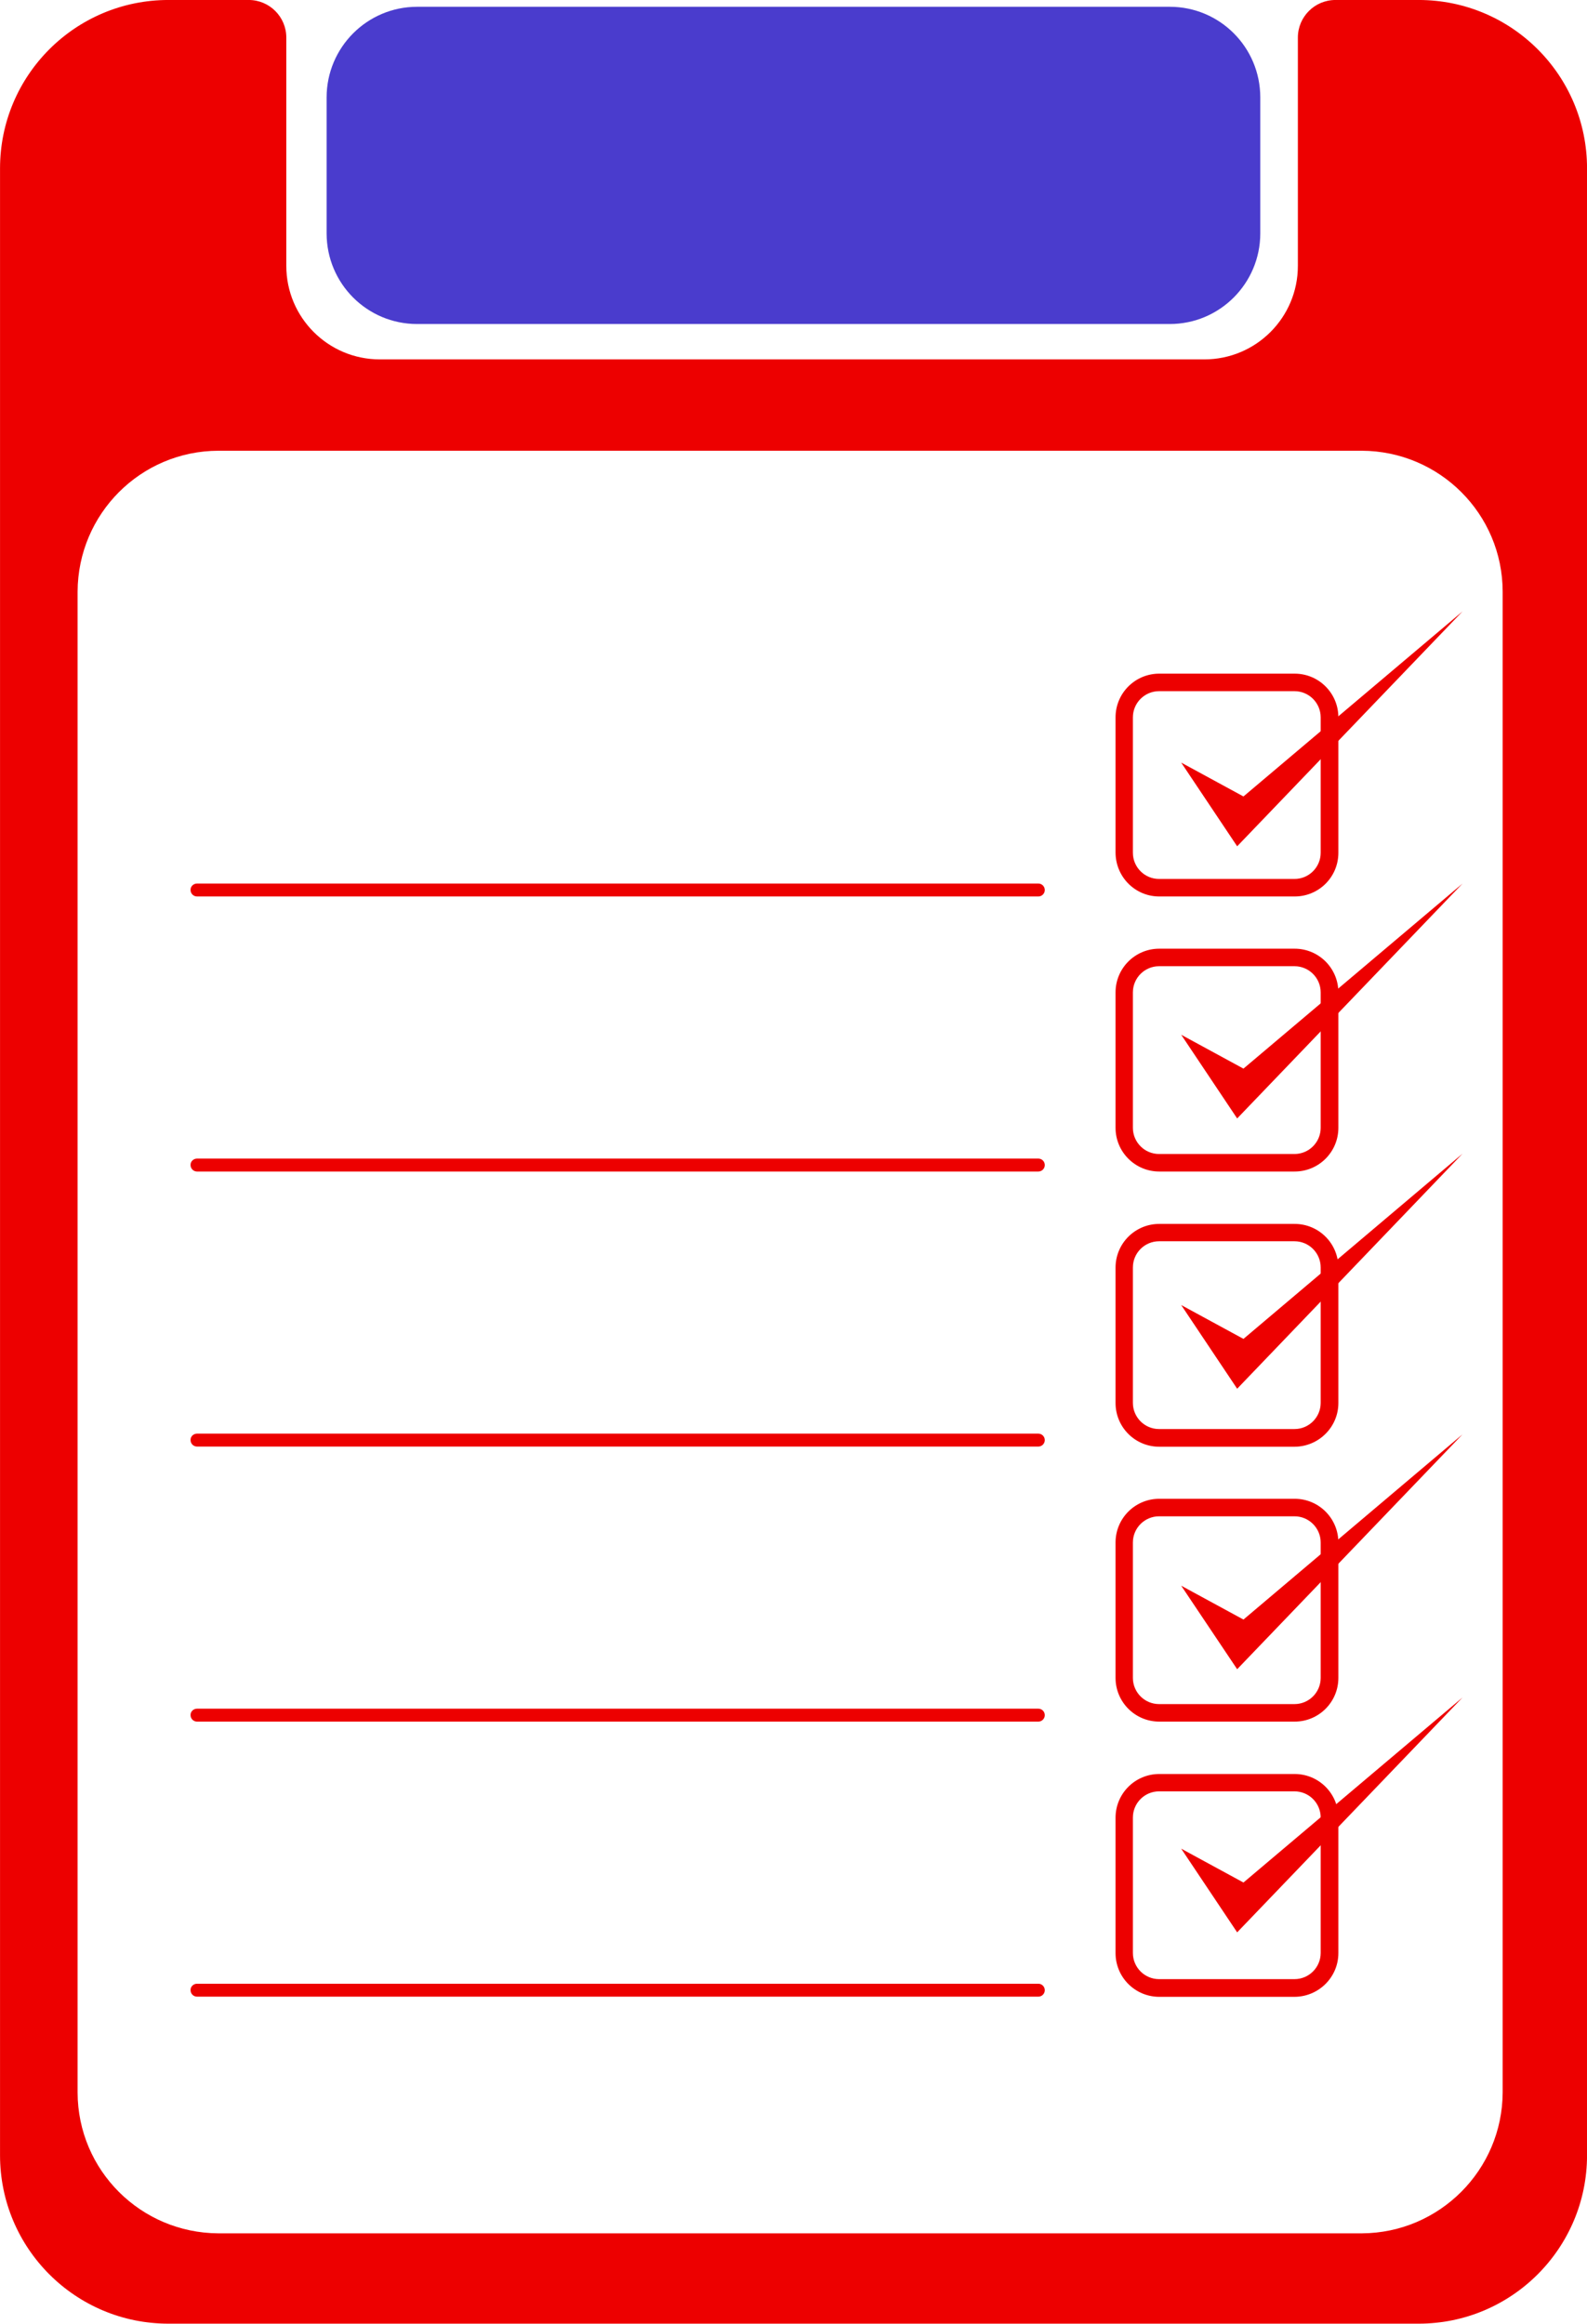 <?xml version="1.0" encoding="utf-8"?>
<!-- Generator: Adobe Illustrator 23.0.3, SVG Export Plug-In . SVG Version: 6.00 Build 0)  -->
<svg version="1.1" id="Layer_1" xmlns="http://www.w3.org/2000/svg" xmlns:xlink="http://www.w3.org/1999/xlink" x="0px" y="0px"
	 viewBox="0 0 93.3 136.61" style="enable-background:new 0 0 93.3 136.61;" xml:space="preserve">
<style type="text/css">
	.st0{fill:#4D4D4F;}
	.st1{fill:#4A3CCD;}
	.st2{enable-background:new    ;}
	.st3{fill:#FFFFFF;}
	.st4{fill:#ED0000;}
	.st5{fill:#FFFFFF;stroke:#ED0000;stroke-width:3;stroke-miterlimit:10;}
</style>
<g id="Group_46_1_" transform="translate(-1478.918 621.159)">
	<path id="Rectangle_15_1_" class="st1" d="M1503.44-620.76h44.25c2.94,0,5.32,2.38,5.32,5.33v7.99c0,2.94-2.38,5.33-5.32,5.33
		h-44.25c-2.94,0-5.32-2.38-5.32-5.33v-7.99C1498.12-618.37,1500.5-620.76,1503.44-620.76z"/>
	<path id="Path_40_1_" class="st4" d="M1562.32-484.55h-73.5c-5.47,0-9.9-4.43-9.9-9.9c0,0,0,0,0,0v-116.81c0-5.47,4.43-9.9,9.9-9.9
		l0,0h4.72c1.22,0,2.21,0.99,2.21,2.21l0,0v13.42c0,3.04,2.46,5.5,5.5,5.5h48.47c3.04,0,5.5-2.46,5.5-5.5v-13.42
		c0-1.22,0.99-2.21,2.21-2.21c0,0,0,0,0,0h4.89c5.47,0,9.9,4.43,9.9,9.9v0v116.81C1572.22-488.99,1567.79-484.55,1562.32-484.55z
		 M1567.26-498.14v-88.24c-0.01-4.57-3.71-8.26-8.28-8.28h-67.22c-4.57,0.01-8.26,3.71-8.28,8.28v88.24
		c0.01,4.57,3.71,8.26,8.28,8.28h67.22C1563.54-489.88,1567.24-493.58,1567.26-498.14L1567.26-498.14z"/>
	<g id="Group_45_1_" transform="translate(1490.121 -585.215)">
		<path id="Path_41_1_" class="st4" d="M64.91,16.76h-7.96c-1.42,0-2.56-1.15-2.57-2.57V6.23c0-1.42,1.15-2.57,2.57-2.57h7.96
			c1.42,0,2.57,1.15,2.57,2.57v7.96C67.48,15.62,66.33,16.76,64.91,16.76z M56.94,4.69c-0.85,0-1.54,0.69-1.54,1.54v7.96
			c0,0.85,0.69,1.54,1.54,1.54h7.96c0.85,0,1.54-0.69,1.54-1.54V6.23c0-0.85-0.69-1.54-1.54-1.54H56.94z"/>
		<path id="Rectangle_16_1_" class="st4" d="M0.38,16h49.46c0.21,0,0.38,0.17,0.38,0.38l0,0c0,0.21-0.17,0.38-0.38,0.38H0.38
			c-0.21,0-0.38-0.17-0.38-0.38l0,0C-0.01,16.17,0.17,16,0.38,16z"/>
		<path id="Path_42_1_" class="st4" d="M64.91,32.93h-7.96c-1.42,0-2.57-1.15-2.57-2.57V22.4c0-1.42,1.15-2.57,2.57-2.57h7.96
			c1.42,0,2.57,1.15,2.57,2.57v7.96C67.48,31.78,66.33,32.93,64.91,32.93z M56.94,20.86c-0.85,0-1.54,0.69-1.54,1.54v7.96
			c0,0.85,0.69,1.54,1.54,1.54h7.96c0.85,0,1.54-0.69,1.54-1.54V22.4c0-0.85-0.69-1.54-1.54-1.54H56.94z"/>
		<path id="Rectangle_17_1_" class="st4" d="M0.38,32.17h49.46c0.21,0,0.38,0.17,0.38,0.38l0,0c0,0.21-0.17,0.38-0.38,0.38H0.38
			c-0.21,0-0.38-0.17-0.38-0.38l0,0C-0.01,32.34,0.17,32.17,0.38,32.17z"/>
		<path id="Path_43_1_" class="st4" d="M64.91,49.11h-7.96c-1.42,0-2.57-1.15-2.57-2.57v-7.96c0-1.42,1.15-2.57,2.57-2.57h7.96
			c1.42,0,2.57,1.15,2.57,2.57v7.96C67.48,47.95,66.33,49.1,64.91,49.11z M56.94,37.03c-0.85,0-1.54,0.69-1.54,1.54v7.96
			c0,0.85,0.69,1.54,1.54,1.54h7.96c0.85,0,1.54-0.69,1.54-1.54v-7.96c0-0.85-0.69-1.54-1.54-1.54H56.94z"/>
		<path id="Rectangle_18_1_" class="st4" d="M0.38,48.34h49.46c0.21,0,0.38,0.17,0.38,0.38l0,0c0,0.21-0.17,0.38-0.38,0.38H0.38
			c-0.21,0-0.38-0.17-0.38-0.38l0,0C-0.01,48.51,0.17,48.34,0.38,48.34z"/>
		<path id="Path_44_1_" class="st4" d="M64.91,65.27h-7.96c-1.42,0-2.57-1.15-2.57-2.57v-7.96c0-1.42,1.15-2.57,2.57-2.57h7.96
			c1.42,0,2.57,1.15,2.57,2.57v7.96C67.48,64.12,66.33,65.27,64.91,65.27z M56.94,53.2c-0.85,0-1.54,0.69-1.54,1.54v7.96
			c0,0.85,0.69,1.54,1.54,1.54h7.96c0.85,0,1.54-0.69,1.54-1.54v-7.96c0-0.85-0.69-1.54-1.54-1.54H56.94z"/>
		<path id="Rectangle_19_1_" class="st4" d="M0.38,64.51h49.46c0.21,0,0.38,0.17,0.38,0.38l0,0c0,0.21-0.17,0.38-0.38,0.38H0.38
			c-0.21,0-0.38-0.17-0.38-0.38l0,0C-0.01,64.68,0.17,64.51,0.38,64.51z"/>
		<path id="Path_45_1_" class="st4" d="M64.91,81.45h-7.96c-1.42,0-2.57-1.15-2.57-2.57v-7.96c0-1.42,1.15-2.57,2.57-2.57h7.96
			c1.42,0,2.57,1.15,2.57,2.57v7.96C67.48,80.29,66.33,81.44,64.91,81.45z M56.94,69.37c-0.85,0-1.54,0.69-1.54,1.54v7.96
			c0,0.85,0.69,1.54,1.54,1.54h7.96c0.85,0,1.54-0.69,1.54-1.54v-7.96c0-0.85-0.69-1.54-1.54-1.54H56.94z"/>
		<path id="Rectangle_20_1_" class="st4" d="M0.38,80.68h49.46c0.21,0,0.38,0.17,0.38,0.38l0,0c0,0.21-0.17,0.38-0.38,0.38H0.38
			c-0.21,0-0.38-0.17-0.38-0.38l0,0C-0.01,80.85,0.17,80.68,0.38,80.68z"/>
		<path id="Path_46_1_" class="st4" d="M74.78,0L61.53,13.81l-3.29-4.92l3.66,1.99L74.78,0z"/>
		<path id="Path_47_1_" class="st4" d="M74.78,16L61.53,29.81l-3.29-4.92l3.66,1.99L74.78,16z"/>
		<path id="Path_48_1_" class="st4" d="M74.78,31.88L61.53,45.7l-3.29-4.92l3.66,1.99L74.78,31.88z"/>
		<path id="Path_49_1_" class="st4" d="M74.78,48.38L61.53,62.19l-3.29-4.91l3.66,1.99L74.78,48.38z"/>
		<path id="Path_50_1_" class="st4" d="M74.78,63.85L61.53,77.66l-3.29-4.92l3.66,1.99L74.78,63.85z"/>
	</g>
</g>
</svg>
